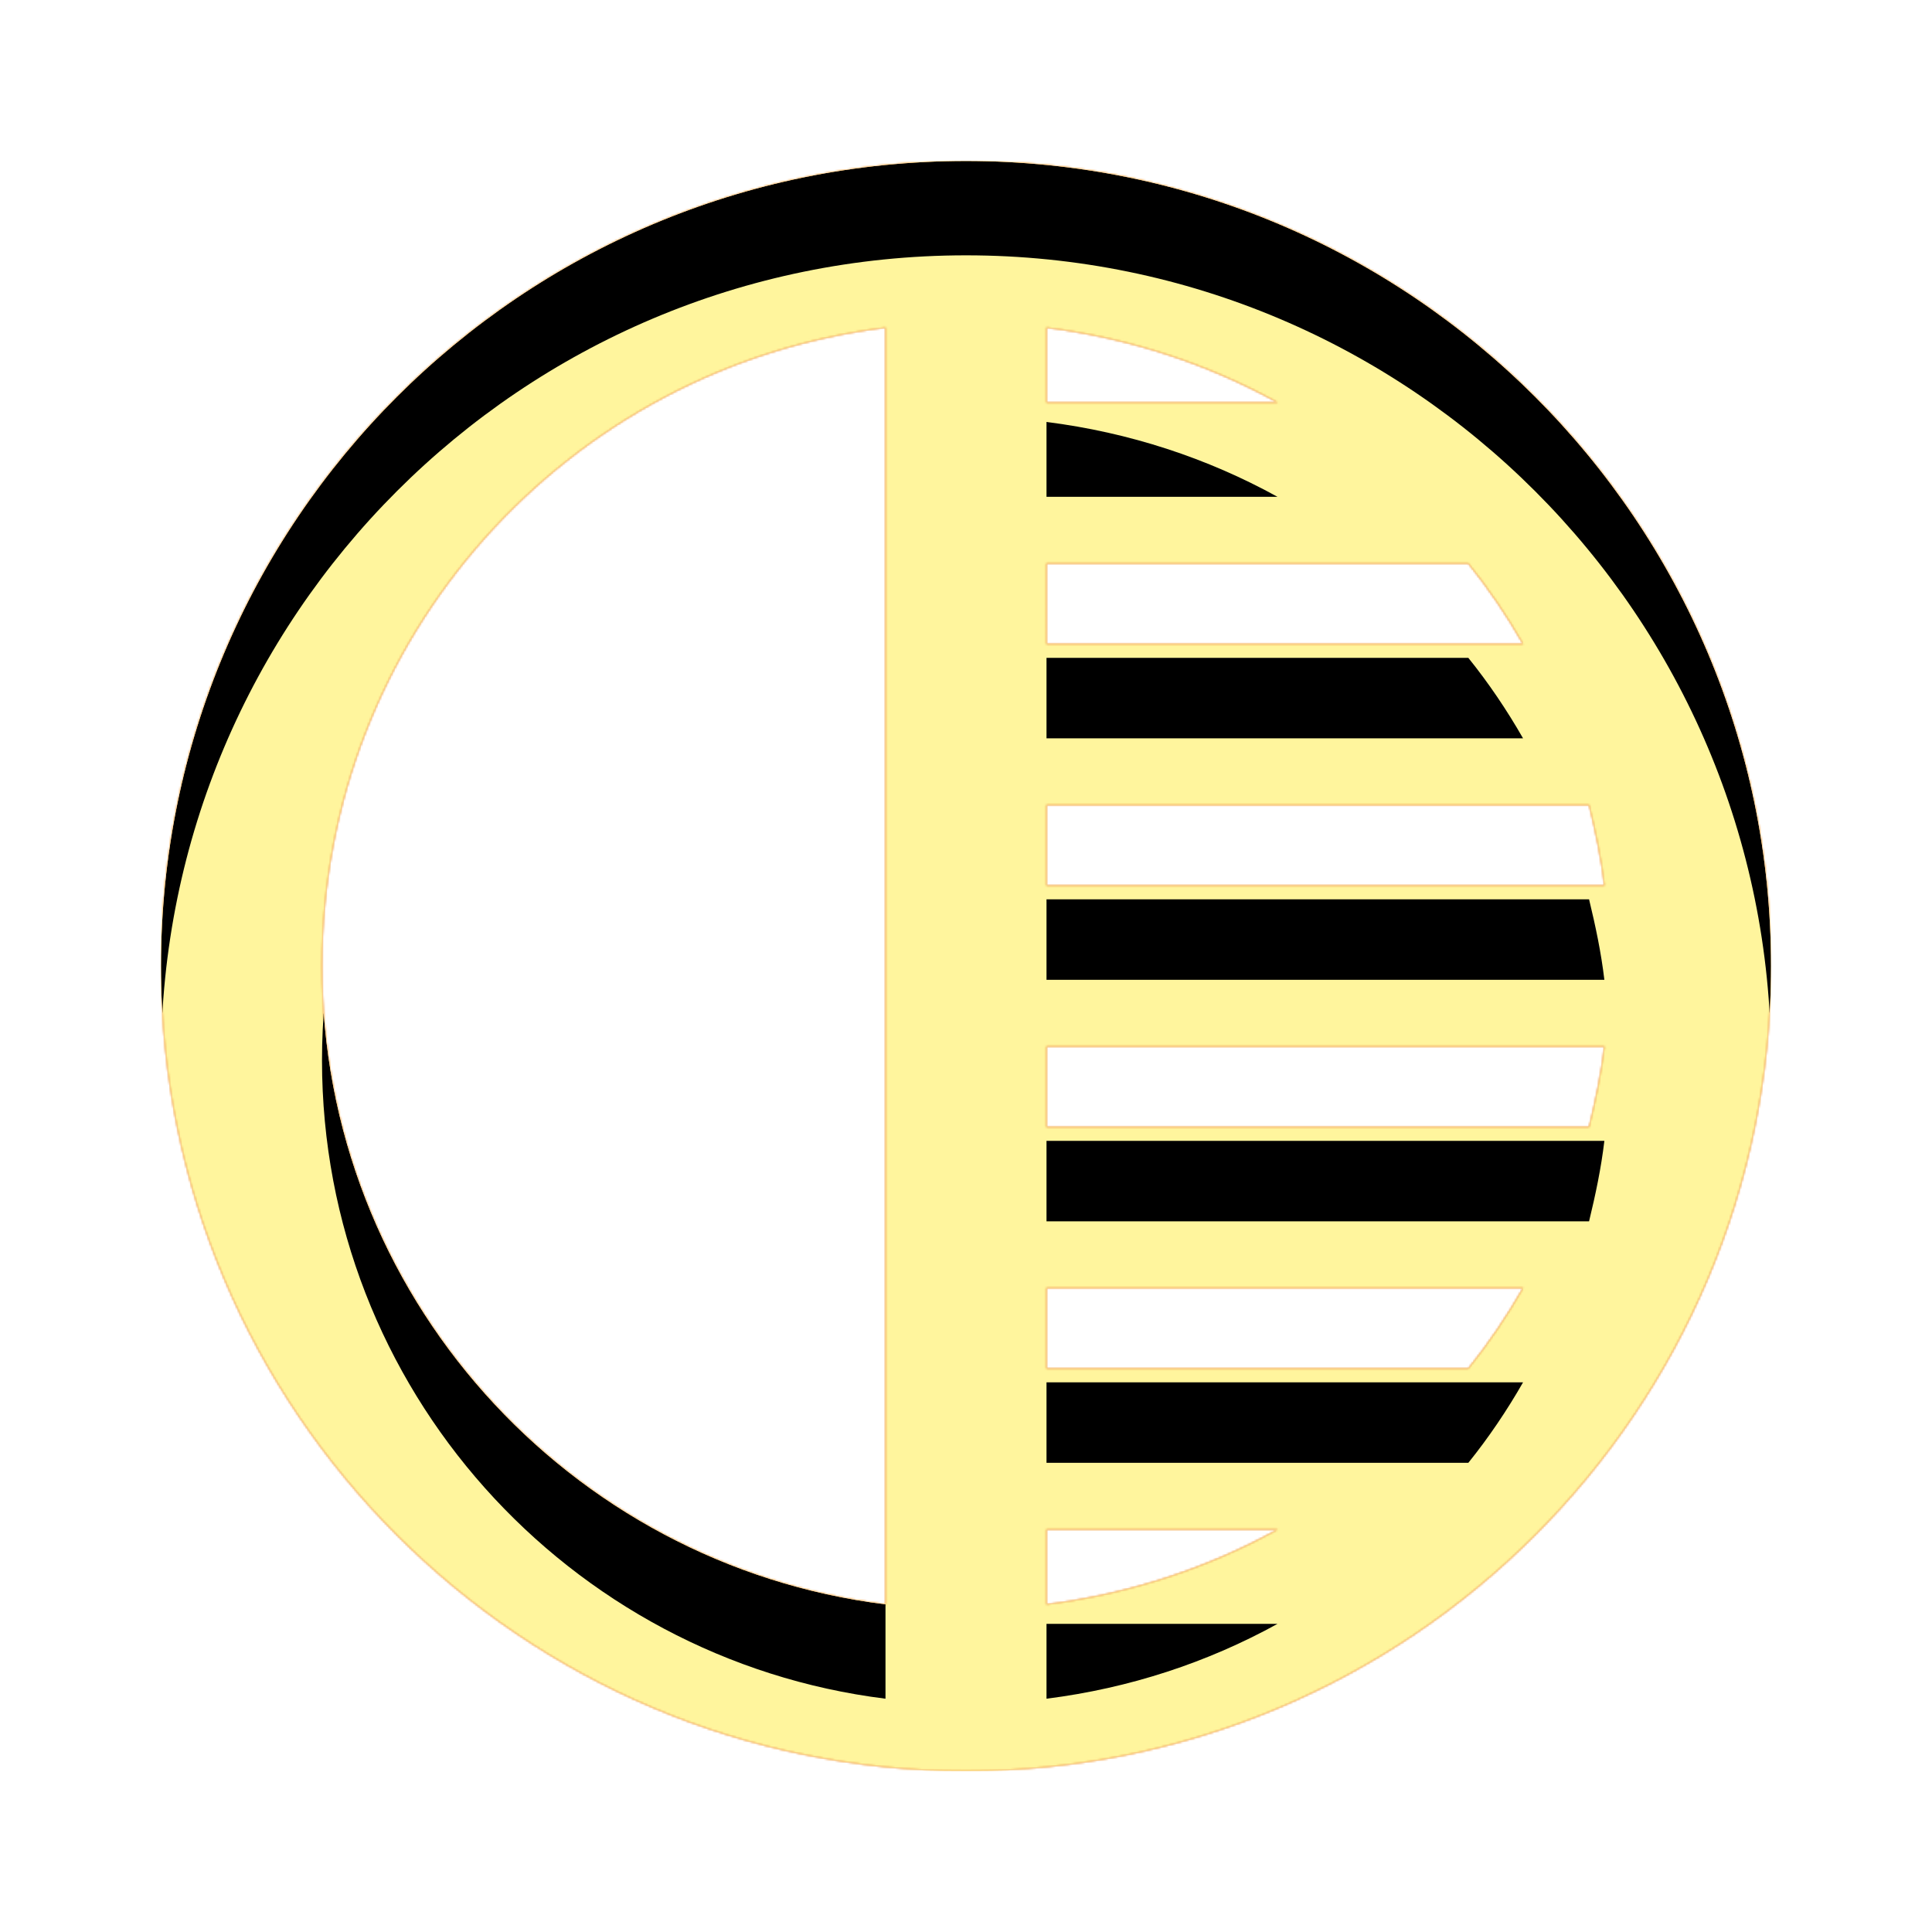 <svg version="1.1" xmlns="http://www.w3.org/2000/svg" xmlns:xlink="http://www.w3.org/1999/xlink" viewBox="0,0,1024,1024">
	<!-- Color names: teamapps-color-1, teamapps-color-2, teamapps-color-3 -->
	<desc>tonality icon - Licensed under Apache License v2.0 (http://www.apache.org/licenses/LICENSE-2.0) - Created with Iconfu.com - Derivative work of Material icons (Copyright Google Inc.)</desc>
	<defs>
		<clipPath id="clip-ErKG6pTi">
			<path d="M938.67,512c0,235.52 -191.15,426.67 -426.67,426.67c-235.52,0 -426.67,-191.15 -426.67,-426.67c0,-235.52 191.15,-426.67 426.67,-426.67c235.52,0 426.67,191.15 426.67,426.67zM469.33,173.65c-168.53,20.91 -298.66,164.27 -298.66,338.35c0,174.08 130.55,317.44 298.66,338.35zM554.67,469.33h295.68c-1.71,-14.51 -4.7,-28.58 -8.11,-42.66h-287.57zM850.35,554.67h-295.68v42.66h287.57c3.41,-14.08 6.4,-28.15 8.11,-42.66zM554.67,341.33h252.58c-8.53,-14.93 -18.34,-29.43 -29.01,-42.66h-223.57zM807.25,682.67h-252.58v42.66h223.57c10.67,-13.23 20.48,-27.73 29.01,-42.66zM554.67,213.33h122.45c-37.12,-20.48 -78.5,-34.13 -122.45,-39.68zM677.12,810.67h-122.45v39.68c43.95,-5.55 85.33,-19.2 122.45,-39.68z"/>
		</clipPath>
		<linearGradient x1="0" y1="1024" x2="1024" y2="0" id="color-qW7VeDjO" gradientUnits="userSpaceOnUse">
			<stop offset="0.2" stop-color="#000000"/>
			<stop offset="0.8" stop-color="#ffffff"/>
		</linearGradient>
		<radialGradient cx="0" cy="0" r="1448.15" id="color-UPIiOOaN" gradientUnits="userSpaceOnUse">
			<stop offset="0.07" stop-color="#ffffff"/>
			<stop offset="0.75" stop-color="#000000"/>
		</radialGradient>
		<filter id="filter-BZ7JYqBH" color-interpolation-filters="sRGB">
			<feOffset/>
		</filter>
		<filter id="filter-GdWdZbhO" x="0%" y="0%" width="100%" height="100%" color-interpolation-filters="sRGB">
			<feColorMatrix values="1 0 0 0 0 0 1 0 0 0 0 0 1 0 0 0 0 0 0.05 0" in="SourceGraphic"/>
			<feOffset dy="20"/>
			<feGaussianBlur stdDeviation="11" result="blur0"/>
			<feColorMatrix values="1 0 0 0 0 0 1 0 0 0 0 0 1 0 0 0 0 0 0.07 0" in="SourceGraphic"/>
			<feOffset dy="30"/>
			<feGaussianBlur stdDeviation="20" result="blur1"/>
			<feMerge>
				<feMergeNode in="blur0"/>
				<feMergeNode in="blur1"/>
			</feMerge>
		</filter>
		<mask id="mask-58rfI6JI">
			<path d="M938.67,512c0,235.52 -191.15,426.67 -426.67,426.67c-235.52,0 -426.67,-191.15 -426.67,-426.67c0,-235.52 191.15,-426.67 426.67,-426.67c235.52,0 426.67,191.15 426.67,426.67zM469.33,173.65c-168.53,20.91 -298.66,164.27 -298.66,338.35c0,174.08 130.55,317.44 298.66,338.35zM554.67,469.33h295.68c-1.71,-14.51 -4.7,-28.58 -8.11,-42.66h-287.57zM850.35,554.67h-295.68v42.66h287.57c3.41,-14.08 6.4,-28.15 8.11,-42.66zM554.67,341.33h252.58c-8.53,-14.93 -18.34,-29.43 -29.01,-42.66h-223.57zM807.25,682.67h-252.58v42.66h223.57c10.67,-13.23 20.48,-27.73 29.01,-42.66zM554.67,213.33h122.45c-37.12,-20.48 -78.5,-34.13 -122.45,-39.68zM677.12,810.67h-122.45v39.68c43.95,-5.55 85.33,-19.2 122.45,-39.68z" fill="#ffffff"/>
		</mask>
		<mask id="mask-MbuDocBQ">
			<path d="M938.67,512c0,235.52 -191.15,426.67 -426.67,426.67c-235.52,0 -426.67,-191.15 -426.67,-426.67c0,-235.52 191.15,-426.67 426.67,-426.67c235.52,0 426.67,191.15 426.67,426.67zM469.33,173.65c-168.53,20.91 -298.66,164.27 -298.66,338.35c0,174.08 130.55,317.44 298.66,338.35zM554.67,469.33h295.68c-1.71,-14.51 -4.7,-28.58 -8.11,-42.66h-287.57zM850.35,554.67h-295.68v42.66h287.57c3.41,-14.08 6.4,-28.15 8.11,-42.66zM554.67,341.33h252.58c-8.53,-14.93 -18.34,-29.43 -29.01,-42.66h-223.57zM807.25,682.67h-252.58v42.66h223.57c10.67,-13.23 20.48,-27.73 29.01,-42.66zM554.67,213.33h122.45c-37.12,-20.48 -78.5,-34.13 -122.45,-39.68zM677.12,810.67h-122.45v39.68c43.95,-5.55 85.33,-19.2 122.45,-39.68z" fill="url(#color-UPIiOOaN)"/>
		</mask>
		<mask id="mask-wyPzMuxd">
			<rect fill="url(#color-qW7VeDjO)" x="85.33" y="85.33" width="853.34" height="853.34"/>
		</mask>
	</defs>
	<g fill="none" fill-rule="nonzero" style="mix-blend-mode: normal">
		<g mask="url(#mask-58rfI6JI)">
			<g color="#ffc107" class="teamapps-color-2">
				<rect x="85.33" y="85.33" width="853.34" height="853.34" fill="currentColor"/>
			</g>
			<g color="#e65100" class="teamapps-color-3" mask="url(#mask-wyPzMuxd)">
				<rect x="85.33" y="85.33" width="853.34" height="853.34" fill="currentColor"/>
			</g>
		</g>
		<g filter="url(#filter-BZ7JYqBH)" mask="url(#mask-MbuDocBQ)">
			<g color="#fff59d" class="teamapps-color-1">
				<rect x="85.33" y="85.33" width="853.34" height="853.34" fill="currentColor"/>
			</g>
		</g>
		<g clip-path="url(#clip-ErKG6pTi)">
			<path d="M-7.67,981.67v-1039.34h1039.34v1039.34zM512,85.33c-235.52,0 -426.67,191.15 -426.67,426.67c0,235.52 191.15,426.67 426.67,426.67c235.52,0 426.67,-191.15 426.67,-426.67c0,-235.52 -191.15,-426.67 -426.67,-426.67zM469.33,850.35c-168.11,-20.91 -298.66,-164.27 -298.66,-338.35c0,-174.08 130.13,-317.44 298.66,-338.35zM554.67,426.67h287.57c3.41,14.08 6.4,28.15 8.11,42.66h-295.68zM842.24,597.33h-287.57v-42.66h295.68c-1.71,14.51 -4.7,28.58 -8.11,42.66zM554.67,298.67h223.57c10.67,13.23 20.48,27.73 29.01,42.66h-252.58zM778.24,725.33h-223.57v-42.66h252.58c-8.53,14.93 -18.34,29.43 -29.01,42.66zM554.67,173.65c43.95,5.55 85.33,19.2 122.45,39.68h-122.45zM554.67,850.35v-39.68h122.45c-37.12,20.48 -78.5,34.13 -122.45,39.68z" fill="#000000" filter="url(#filter-GdWdZbhO)"/>
		</g>
	</g>
</svg>